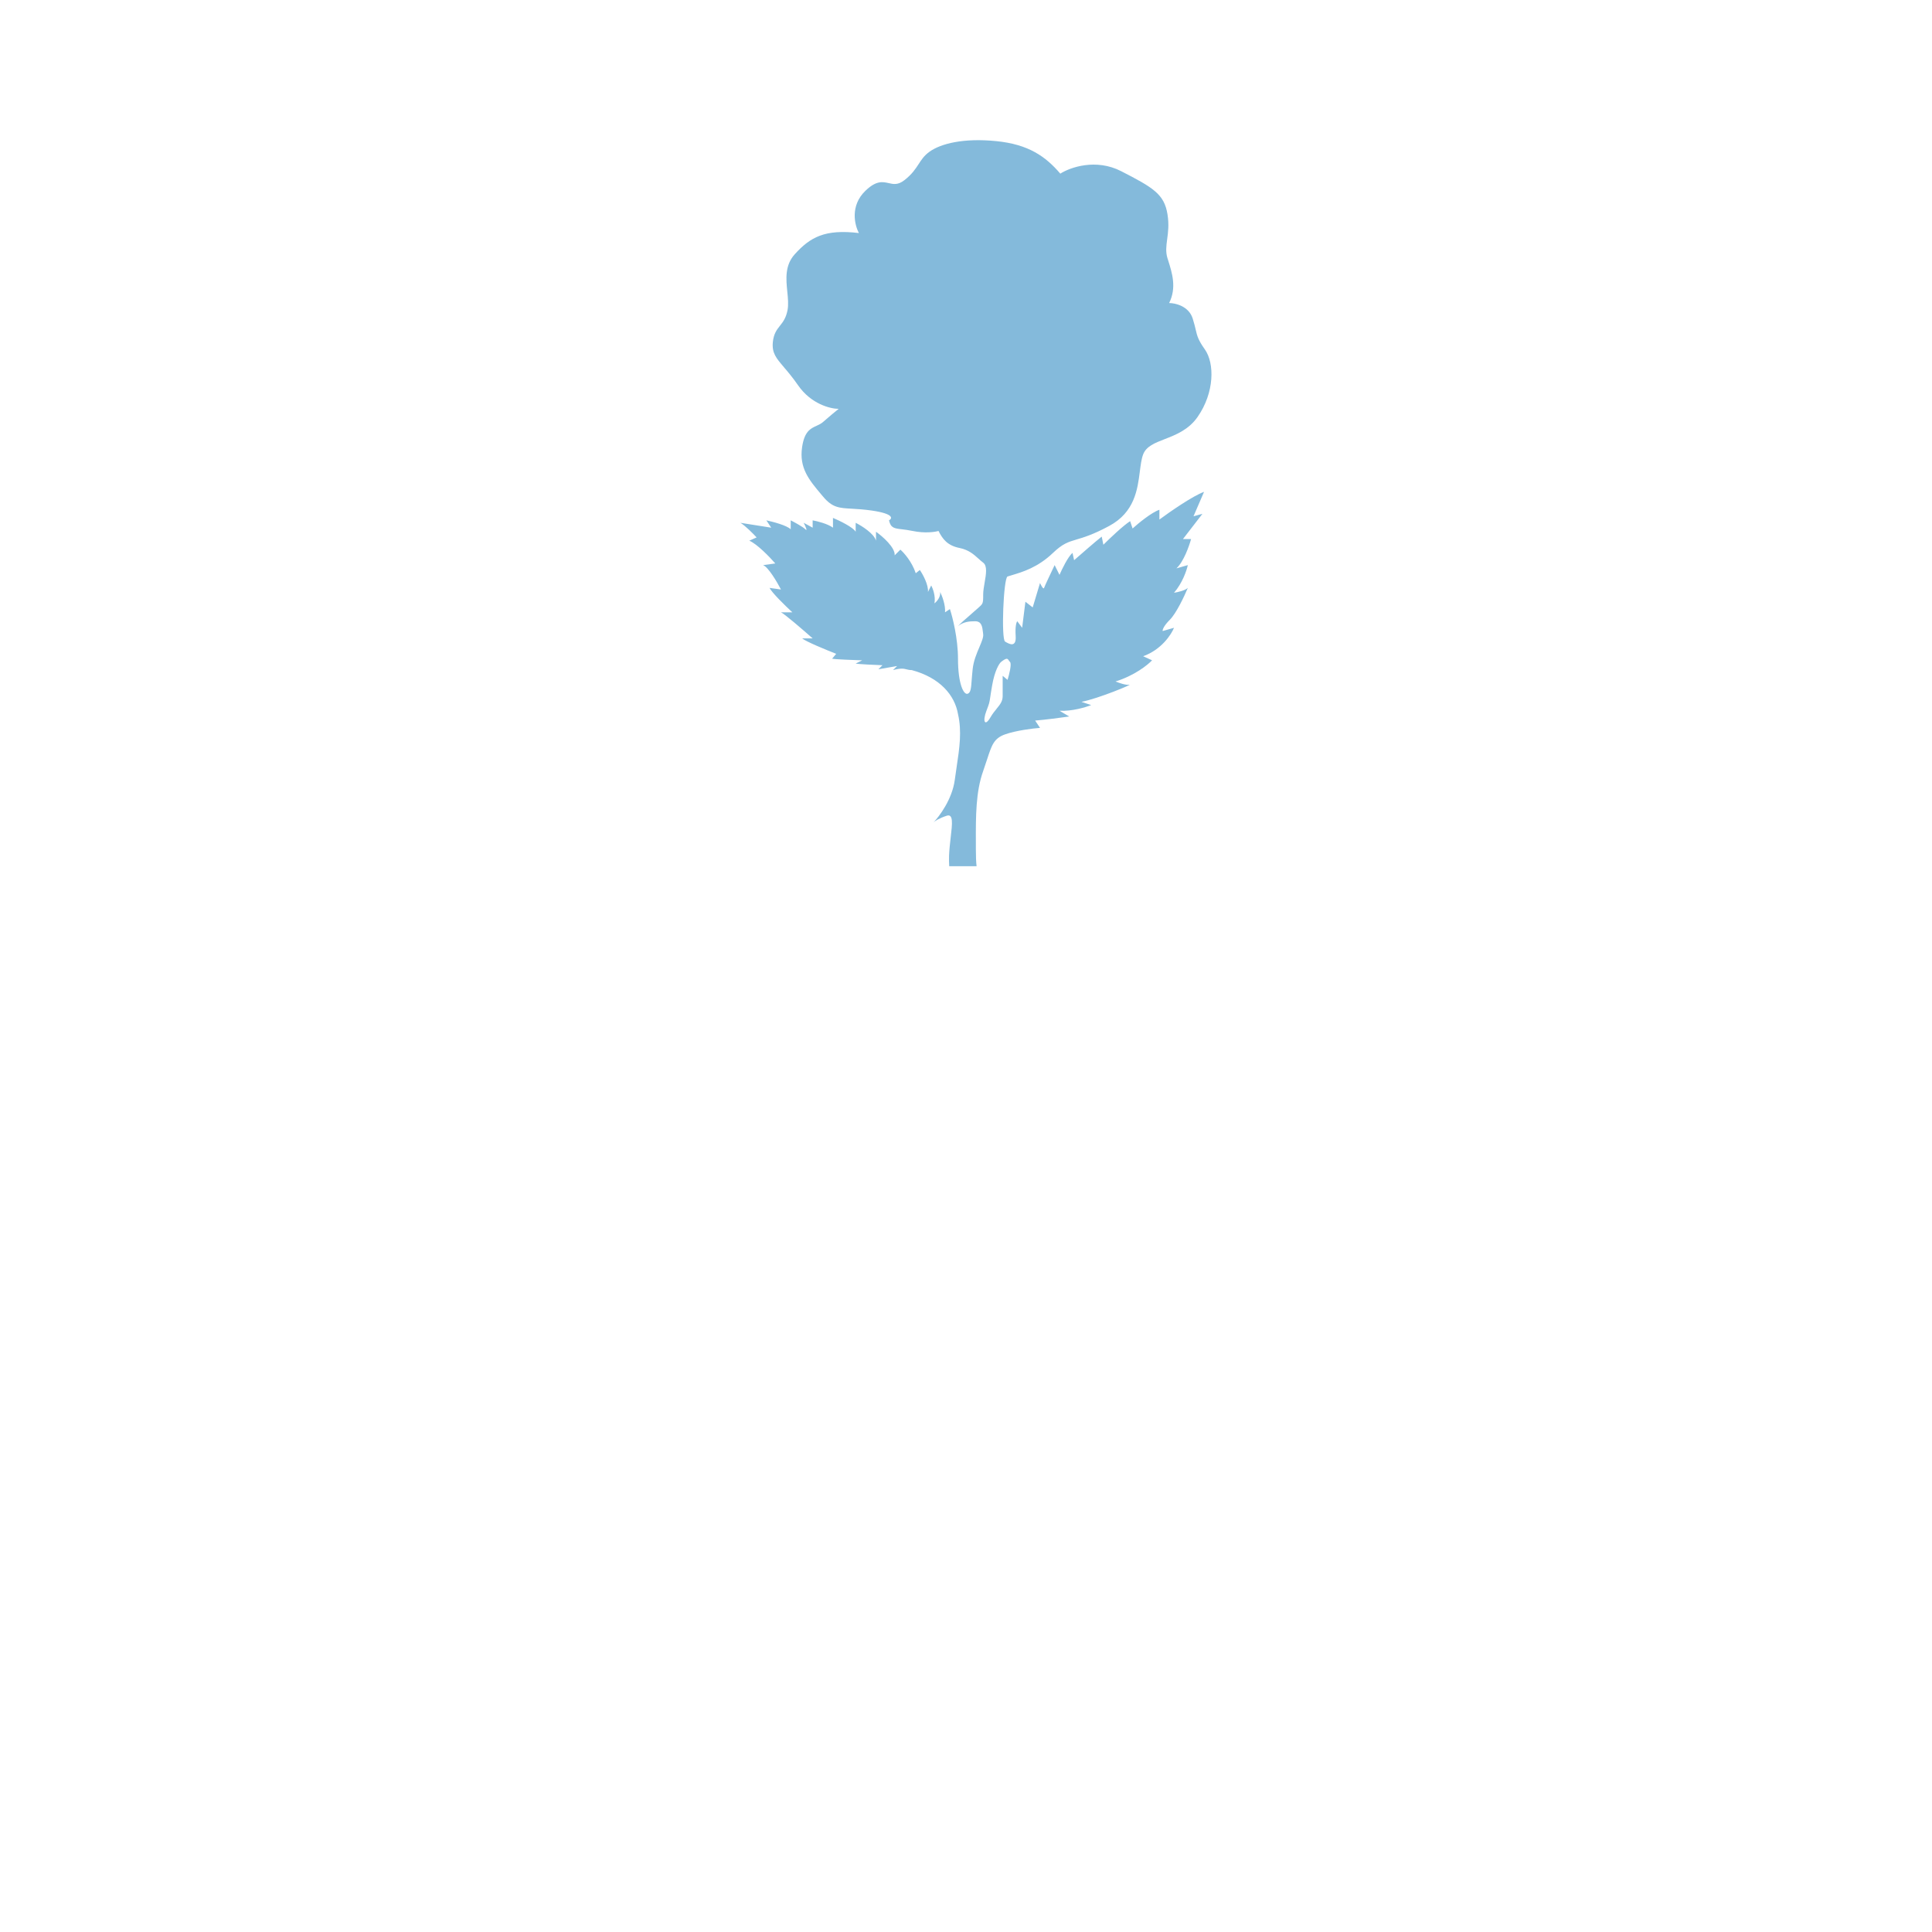 <svg width="48" height="48" viewBox="0 0 48 48" fill="none" xmlns="http://www.w3.org/2000/svg">
<path fill-rule="evenodd" clip-rule="evenodd" d="M23.583 21.521H24.263C24.251 21.42 24.245 21.284 24.245 21.096L24.245 20.919C24.243 20.278 24.242 19.674 24.427 19.155C24.465 19.047 24.497 18.951 24.524 18.866L24.525 18.864C24.641 18.507 24.695 18.343 24.971 18.245C25.246 18.148 25.664 18.097 25.839 18.084L25.718 17.902C25.944 17.886 26.377 17.828 26.565 17.801L26.323 17.659C26.63 17.675 26.976 17.572 27.11 17.517L26.868 17.437C27.292 17.356 28.159 16.992 28.058 17.012C27.978 17.028 27.796 16.965 27.715 16.931C28.183 16.786 28.516 16.52 28.623 16.405L28.401 16.304C28.853 16.143 29.101 15.765 29.168 15.597L28.886 15.678C28.879 15.651 28.906 15.556 29.067 15.395C29.228 15.233 29.43 14.801 29.511 14.606C29.446 14.671 29.255 14.714 29.168 14.727C29.378 14.485 29.484 14.168 29.511 14.04L29.228 14.121C29.406 13.959 29.544 13.568 29.592 13.393H29.39L29.874 12.766L29.652 12.827L29.914 12.22C29.64 12.317 29.06 12.719 28.805 12.908V12.665C28.611 12.73 28.28 13.002 28.139 13.13L28.078 12.948C27.901 13.061 27.561 13.386 27.413 13.534L27.372 13.332C27.227 13.445 26.855 13.77 26.686 13.918L26.646 13.736C26.533 13.833 26.384 14.141 26.323 14.282L26.202 14.04C26.122 14.208 25.956 14.557 25.94 14.606C25.924 14.654 25.866 14.545 25.839 14.485L25.657 15.091L25.476 14.95L25.395 15.597L25.274 15.435C25.254 15.455 25.218 15.556 25.234 15.799C25.254 16.102 25.072 16.001 24.971 15.94C24.871 15.88 24.931 14.363 25.032 14.323C25.067 14.311 25.107 14.299 25.15 14.287L25.153 14.286L25.153 14.286C25.406 14.21 25.784 14.098 26.162 13.736C26.403 13.506 26.537 13.466 26.748 13.403L26.748 13.403C26.925 13.351 27.158 13.282 27.554 13.069C28.19 12.729 28.262 12.16 28.319 11.713L28.319 11.713C28.34 11.55 28.358 11.403 28.401 11.29C28.478 11.088 28.691 11.005 28.939 10.909C29.214 10.802 29.531 10.678 29.753 10.36C30.177 9.753 30.177 9.025 29.935 8.682C29.766 8.442 29.744 8.35 29.706 8.186L29.706 8.186C29.689 8.115 29.669 8.03 29.632 7.913C29.535 7.606 29.202 7.529 29.047 7.529C29.237 7.148 29.122 6.785 29.024 6.473L29.024 6.473L29.006 6.417C28.956 6.256 28.976 6.111 28.998 5.943C29.021 5.773 29.047 5.58 29.006 5.325C28.926 4.82 28.643 4.658 27.857 4.254C27.227 3.93 26.585 4.159 26.343 4.314C25.98 3.89 25.557 3.586 24.75 3.506C23.943 3.425 23.378 3.566 23.095 3.768C22.96 3.865 22.894 3.967 22.823 4.077C22.744 4.197 22.659 4.329 22.47 4.476C22.309 4.602 22.195 4.576 22.077 4.549L22.077 4.549C21.928 4.516 21.771 4.48 21.502 4.739C21.114 5.111 21.233 5.595 21.34 5.79C20.493 5.689 20.13 5.892 19.746 6.316C19.496 6.593 19.529 6.93 19.56 7.244L19.56 7.244L19.56 7.244C19.577 7.411 19.593 7.571 19.565 7.711C19.526 7.906 19.45 8.002 19.377 8.094L19.377 8.094C19.298 8.194 19.223 8.29 19.201 8.5C19.175 8.769 19.282 8.895 19.476 9.122L19.476 9.122L19.476 9.123C19.573 9.236 19.692 9.376 19.827 9.571C20.15 10.04 20.634 10.158 20.836 10.158C20.768 10.212 20.598 10.352 20.452 10.481C20.401 10.527 20.343 10.553 20.285 10.58C20.137 10.647 19.986 10.716 19.928 11.108C19.851 11.629 20.104 11.928 20.407 12.288L20.452 12.341C20.68 12.613 20.848 12.622 21.168 12.639L21.168 12.639L21.169 12.639C21.302 12.647 21.462 12.656 21.663 12.685C22.212 12.766 22.174 12.881 22.087 12.928C22.13 13.118 22.217 13.128 22.407 13.15L22.407 13.15L22.408 13.15C22.48 13.159 22.567 13.169 22.672 13.191C22.978 13.255 23.23 13.218 23.317 13.191C23.418 13.393 23.539 13.555 23.842 13.615C24.067 13.661 24.192 13.773 24.308 13.878L24.308 13.878C24.348 13.914 24.386 13.949 24.427 13.979C24.534 14.06 24.499 14.267 24.463 14.473L24.463 14.474C24.445 14.577 24.427 14.68 24.427 14.768C24.427 14.895 24.427 14.951 24.404 14.996C24.386 15.031 24.354 15.059 24.296 15.11C24.275 15.128 24.252 15.148 24.225 15.172C24.171 15.221 24.12 15.265 24.071 15.308C23.974 15.391 23.886 15.467 23.801 15.556C23.936 15.448 24.08 15.435 24.225 15.435C24.39 15.435 24.405 15.569 24.422 15.714L24.422 15.714C24.423 15.729 24.425 15.744 24.427 15.759C24.436 15.833 24.39 15.941 24.334 16.074L24.334 16.074L24.334 16.075C24.267 16.231 24.186 16.421 24.165 16.628C24.154 16.727 24.148 16.812 24.142 16.885C24.127 17.096 24.119 17.205 24.044 17.235C23.943 17.275 23.801 16.992 23.801 16.365C23.801 15.864 23.667 15.334 23.6 15.132L23.479 15.213C23.495 15.035 23.405 14.802 23.358 14.707C23.374 14.837 23.27 14.95 23.216 14.99C23.249 14.812 23.176 14.62 23.136 14.545L23.055 14.707C23.071 14.529 22.927 14.269 22.853 14.161L22.752 14.242C22.655 13.951 22.456 13.73 22.369 13.656L22.228 13.797C22.244 13.603 21.925 13.325 21.764 13.211V13.433C21.715 13.255 21.407 13.063 21.259 12.989V13.211C21.195 13.098 20.856 12.935 20.695 12.867V13.11C20.565 13.013 20.304 12.948 20.19 12.928V13.11L19.968 12.989C20.009 13.069 20.073 13.215 20.009 13.15C19.944 13.086 19.739 12.975 19.645 12.928V13.15C19.549 13.053 19.201 12.962 19.04 12.928L19.161 13.11L18.395 12.989C18.508 13.053 18.711 13.258 18.798 13.352L18.616 13.433C18.81 13.514 19.128 13.845 19.262 13.999L18.959 14.04C19.088 14.088 19.309 14.465 19.403 14.646L19.121 14.606C19.169 14.719 19.518 15.058 19.686 15.213H19.403C19.484 15.245 19.961 15.658 20.19 15.86H19.928C20.025 15.941 20.533 16.149 20.775 16.244L20.674 16.365C20.739 16.381 21.199 16.399 21.421 16.406L21.259 16.486C21.34 16.503 21.737 16.52 21.925 16.527L21.824 16.628L22.288 16.547L22.187 16.648C22.388 16.595 22.455 16.612 22.525 16.63L22.525 16.63L22.525 16.63C22.561 16.639 22.597 16.648 22.651 16.648C23.358 16.837 23.721 17.275 23.801 17.74C23.9 18.169 23.838 18.584 23.768 19.051L23.768 19.051C23.752 19.157 23.736 19.266 23.721 19.378C23.656 19.863 23.331 20.288 23.196 20.429C23.223 20.402 23.325 20.332 23.519 20.267C23.689 20.21 23.66 20.464 23.62 20.803L23.62 20.803L23.62 20.803C23.604 20.945 23.585 21.103 23.579 21.258C23.576 21.34 23.578 21.428 23.583 21.521ZM24.649 17.032C24.713 16.66 24.824 16.486 24.871 16.446C25.014 16.334 25.032 16.361 25.062 16.407L25.062 16.407L25.063 16.407C25.071 16.419 25.08 16.433 25.093 16.446C25.141 16.494 25.072 16.763 25.032 16.891L24.911 16.79V17.295C24.911 17.423 24.847 17.502 24.764 17.604L24.764 17.605C24.715 17.664 24.66 17.732 24.608 17.821C24.467 18.064 24.407 17.922 24.508 17.659C24.579 17.473 24.58 17.469 24.603 17.317C24.612 17.255 24.625 17.168 24.649 17.032Z" fill="#84BADB"/>
</svg>
